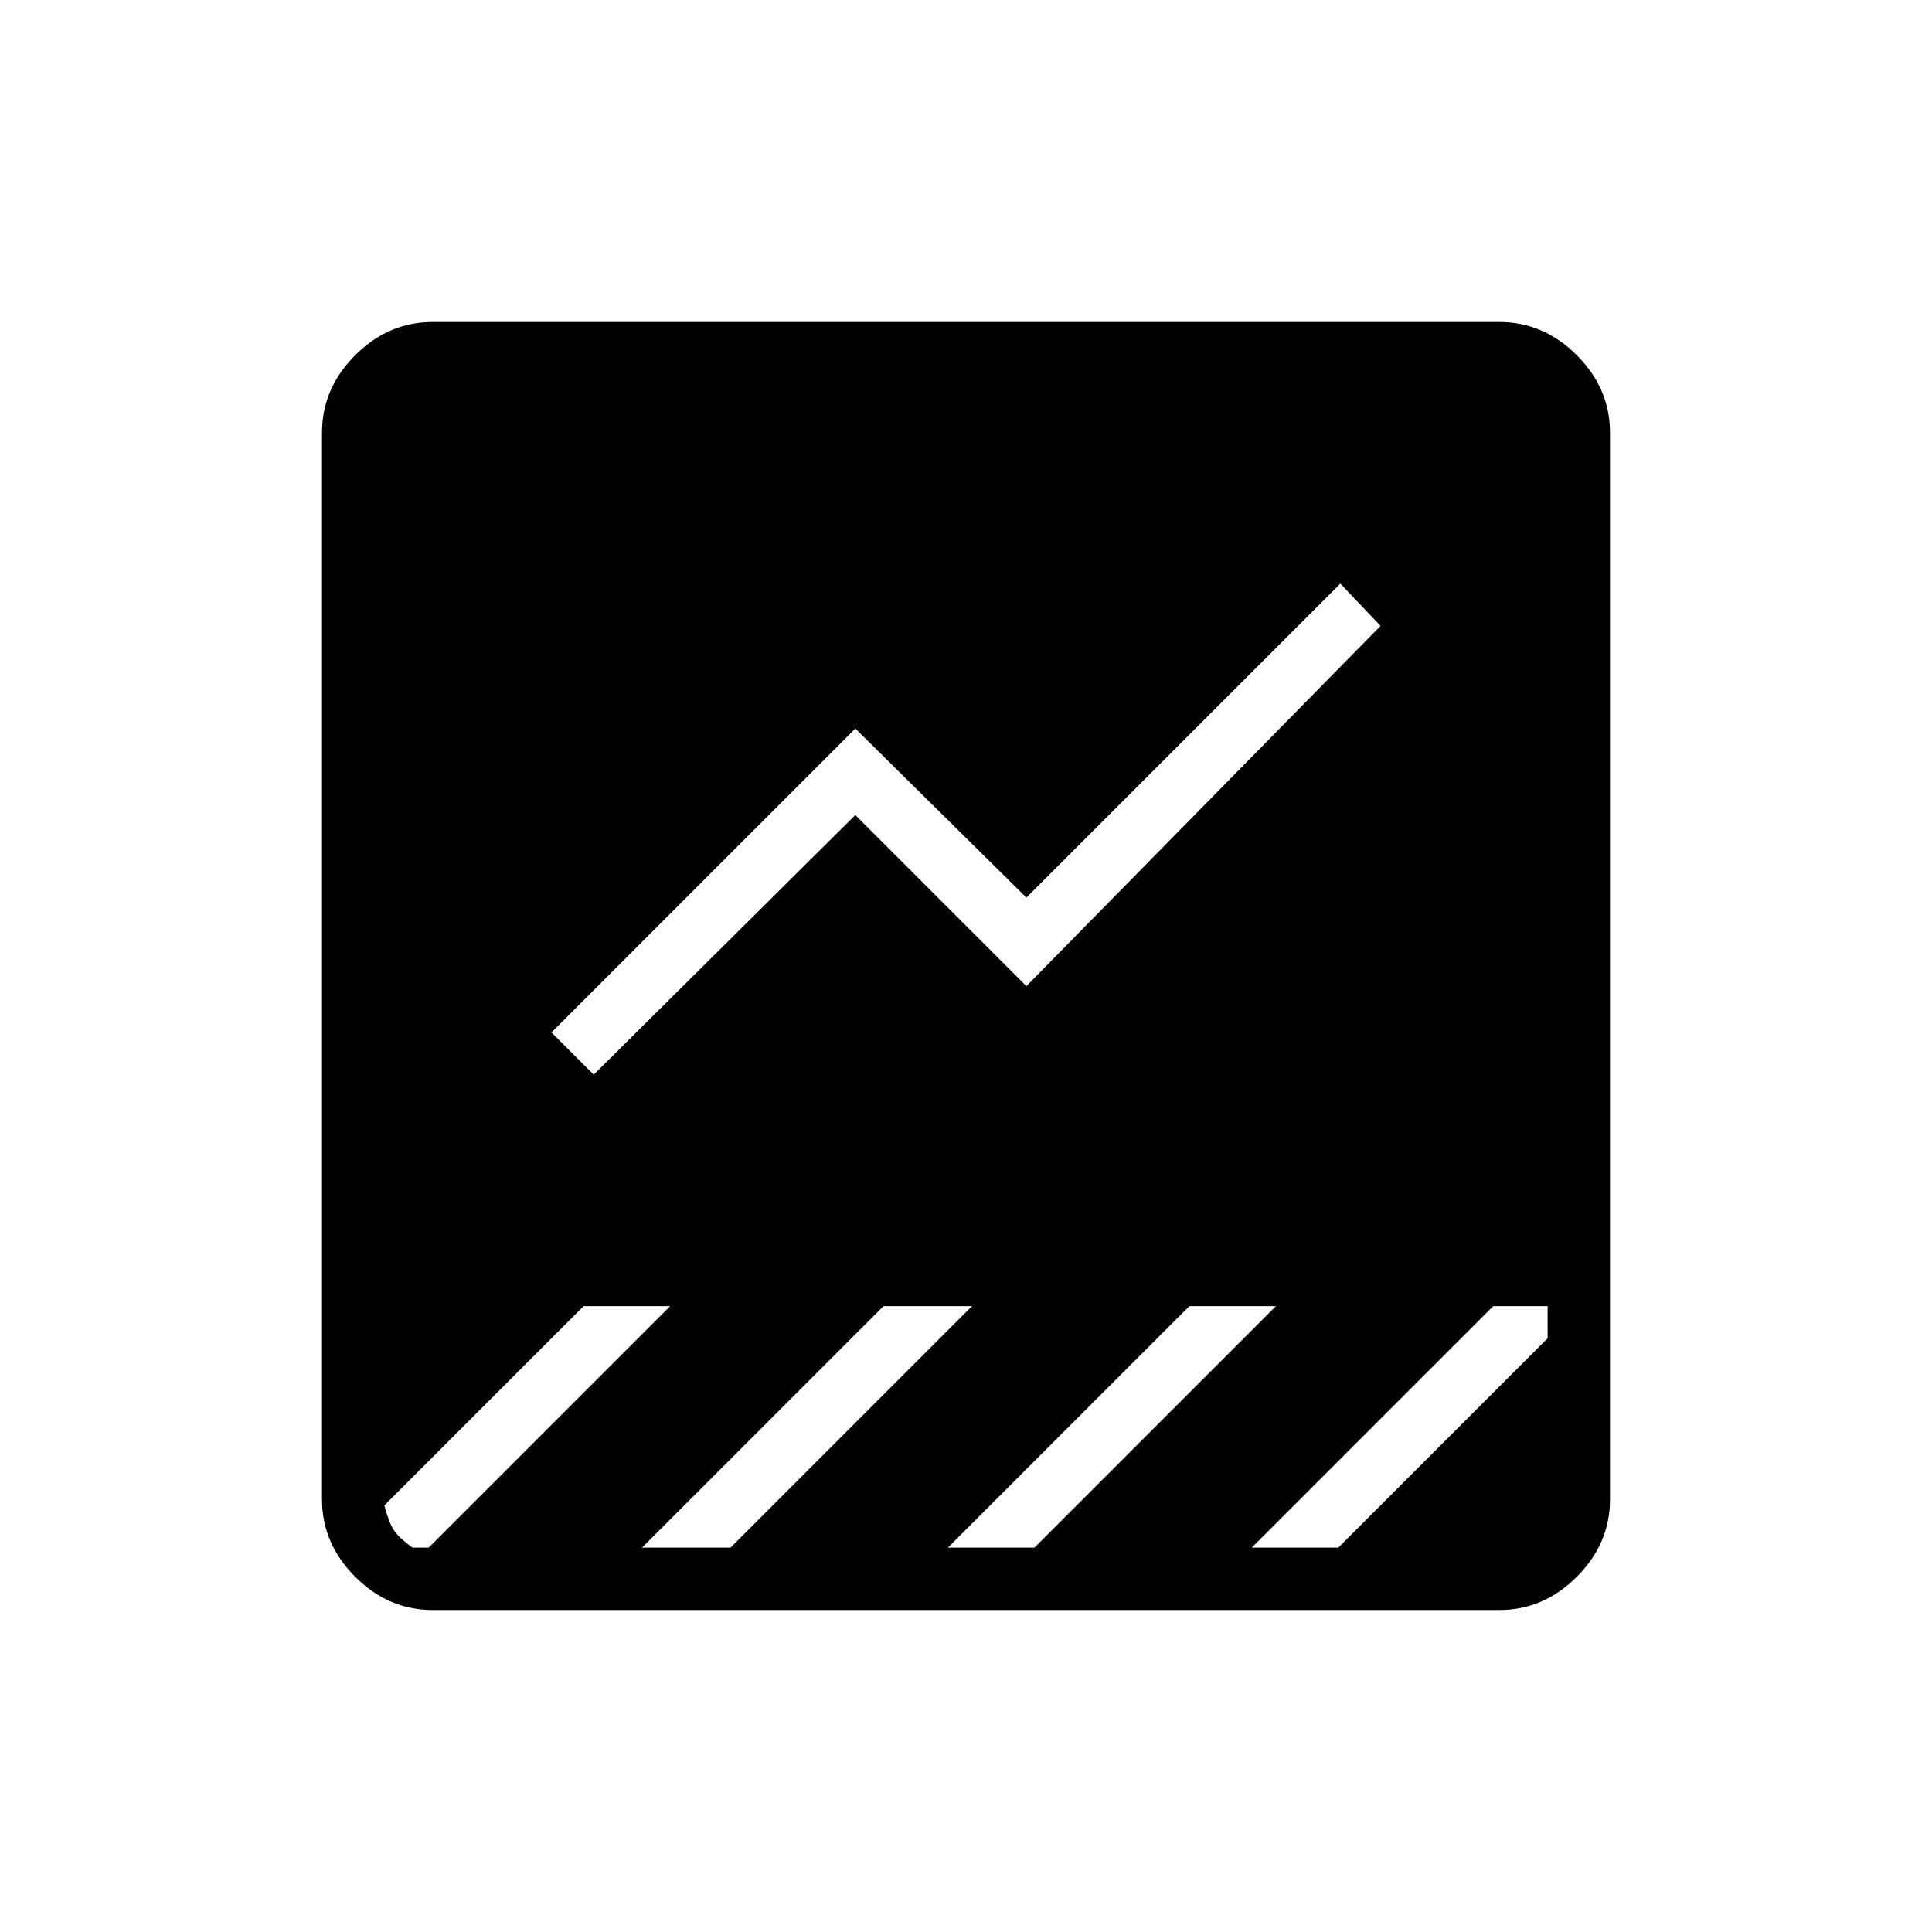 <svg xmlns="http://www.w3.org/2000/svg" width="48" height="48"><path d="M10.75 40q-1.1 0-1.925-.825T8 37.25v-26.5q0-1.1.825-1.925T10.75 8h26.5q1.1 0 1.925.825T40 10.75v26.5q0 1.1-.825 1.925T37.25 40zm20.35-1.55h2.15l5.2-5.2v-.8H37.1zM14.75 26.7l6.5-6.45 4.25 4.25 8.8-8.95-1-1.05-7.8 7.8-4.25-4.2-7.55 7.55zm-4.5 11.75h.4l6-6H14.5L9.55 37.4q.1.4.225.6.125.2.475.45zm15.45 0 6-6h-2.15l-6 6zm-7.55 0 6-6h-2.2l-6 6z"/></svg>